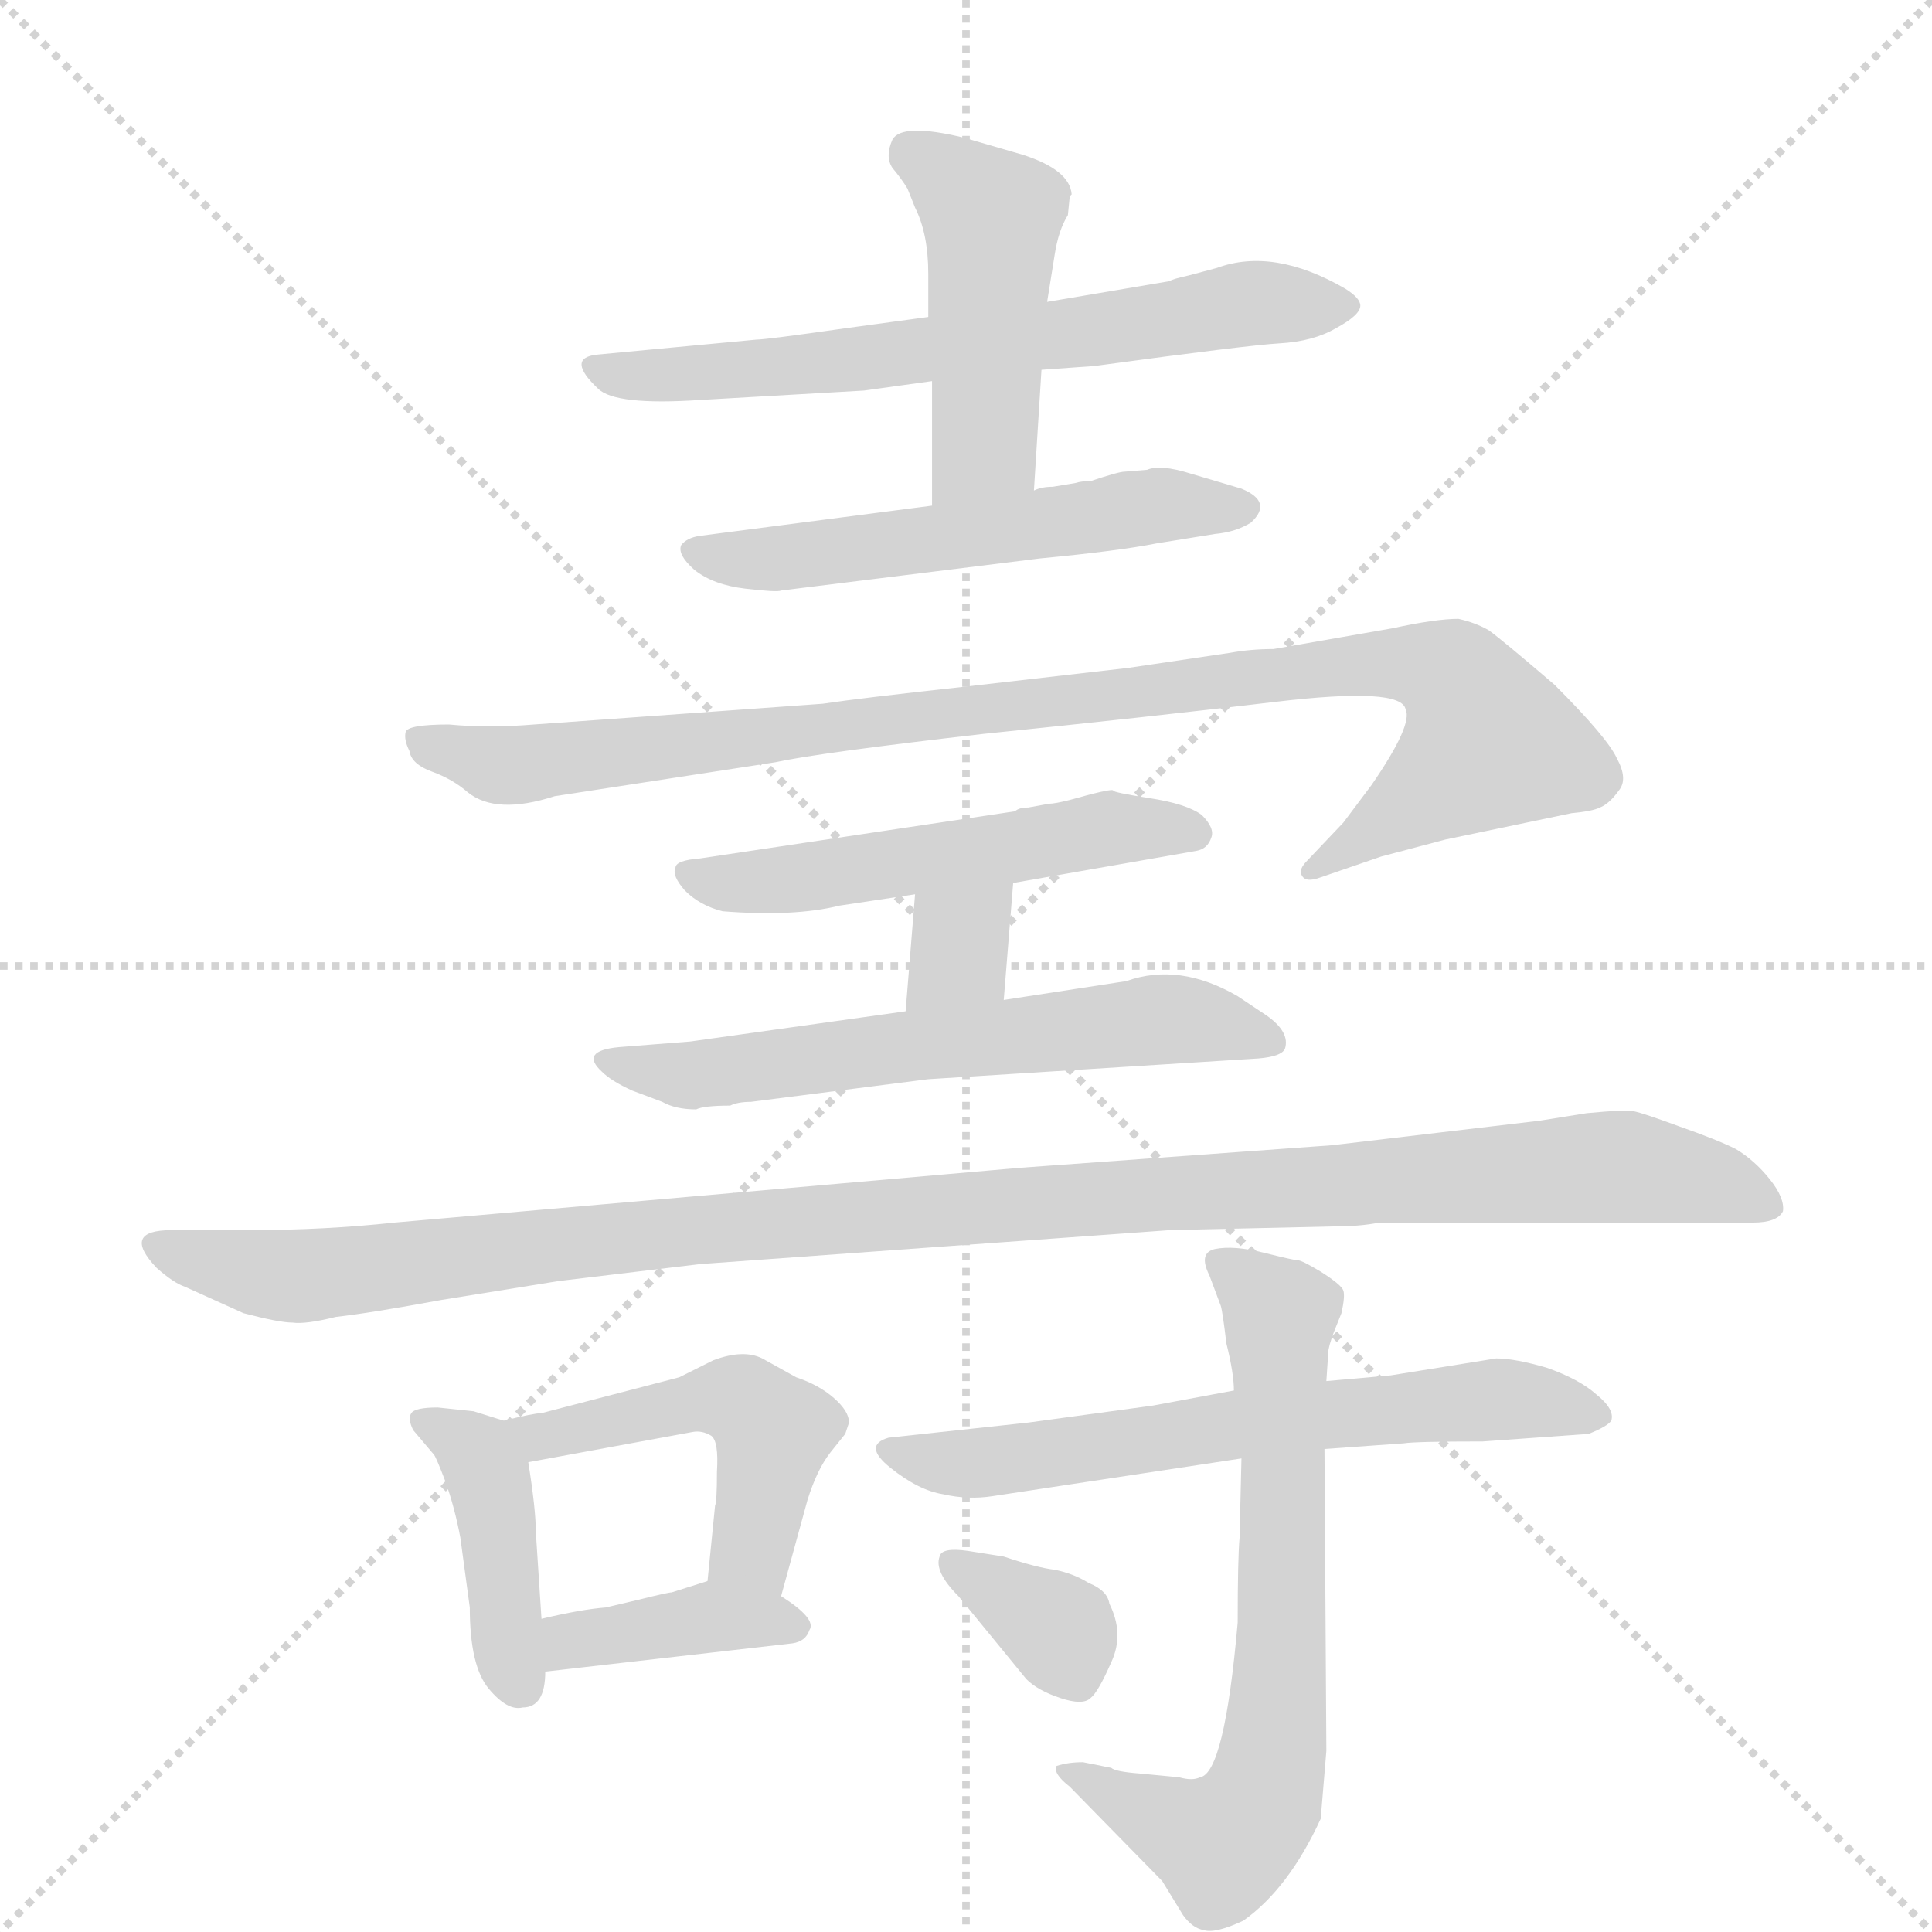 <svg version="1.1" viewBox="0 0 1024 1024" xmlns="http://www.w3.org/2000/svg">
  <g stroke="lightgray" stroke-dasharray="1,1" stroke-width="1" transform="scale(4, 4)">
    <line x1="0" y1="0" x2="256" y2="256"></line>
    <line x1="256" y1="0" x2="0" y2="256"></line>
    <line x1="128" y1="0" x2="128" y2="256"></line>
    <line x1="0" y1="128" x2="256" y2="128"></line>
  </g>
  <g transform="scale(1, -1) translate(0, -848)">
    <style type="text/css">
      
        @keyframes keyframes0 {
          from {
            stroke: blue;
            stroke-dashoffset: 655;
            stroke-width: 128;
          }
          68% {
            animation-timing-function: step-end;
            stroke: blue;
            stroke-dashoffset: 0;
            stroke-width: 128;
          }
          to {
            stroke: black;
            stroke-width: 1024;
          }
        }
        #make-me-a-hanzi-animation-0 {
          animation: keyframes0 0.783s both;
          animation-delay: 0s;
          animation-timing-function: linear;
        }
      
        @keyframes keyframes1 {
          from {
            stroke: blue;
            stroke-dashoffset: 466;
            stroke-width: 128;
          }
          60% {
            animation-timing-function: step-end;
            stroke: blue;
            stroke-dashoffset: 0;
            stroke-width: 128;
          }
          to {
            stroke: black;
            stroke-width: 1024;
          }
        }
        #make-me-a-hanzi-animation-1 {
          animation: keyframes1 0.629s both;
          animation-delay: 0.783s;
          animation-timing-function: linear;
        }
      
        @keyframes keyframes2 {
          from {
            stroke: blue;
            stroke-dashoffset: 547;
            stroke-width: 128;
          }
          64% {
            animation-timing-function: step-end;
            stroke: blue;
            stroke-dashoffset: 0;
            stroke-width: 128;
          }
          to {
            stroke: black;
            stroke-width: 1024;
          }
        }
        #make-me-a-hanzi-animation-2 {
          animation: keyframes2 0.695s both;
          animation-delay: 1.412s;
          animation-timing-function: linear;
        }
      
        @keyframes keyframes3 {
          from {
            stroke: blue;
            stroke-dashoffset: 968;
            stroke-width: 128;
          }
          76% {
            animation-timing-function: step-end;
            stroke: blue;
            stroke-dashoffset: 0;
            stroke-width: 128;
          }
          to {
            stroke: black;
            stroke-width: 1024;
          }
        }
        #make-me-a-hanzi-animation-3 {
          animation: keyframes3 1.038s both;
          animation-delay: 2.107s;
          animation-timing-function: linear;
        }
      
        @keyframes keyframes4 {
          from {
            stroke: blue;
            stroke-dashoffset: 524;
            stroke-width: 128;
          }
          63% {
            animation-timing-function: step-end;
            stroke: blue;
            stroke-dashoffset: 0;
            stroke-width: 128;
          }
          to {
            stroke: black;
            stroke-width: 1024;
          }
        }
        #make-me-a-hanzi-animation-4 {
          animation: keyframes4 0.676s both;
          animation-delay: 3.145s;
          animation-timing-function: linear;
        }
      
        @keyframes keyframes5 {
          from {
            stroke: blue;
            stroke-dashoffset: 326;
            stroke-width: 128;
          }
          51% {
            animation-timing-function: step-end;
            stroke: blue;
            stroke-dashoffset: 0;
            stroke-width: 128;
          }
          to {
            stroke: black;
            stroke-width: 1024;
          }
        }
        #make-me-a-hanzi-animation-5 {
          animation: keyframes5 0.515s both;
          animation-delay: 3.822s;
          animation-timing-function: linear;
        }
      
        @keyframes keyframes6 {
          from {
            stroke: blue;
            stroke-dashoffset: 604;
            stroke-width: 128;
          }
          66% {
            animation-timing-function: step-end;
            stroke: blue;
            stroke-dashoffset: 0;
            stroke-width: 128;
          }
          to {
            stroke: black;
            stroke-width: 1024;
          }
        }
        #make-me-a-hanzi-animation-6 {
          animation: keyframes6 0.742s both;
          animation-delay: 4.337s;
          animation-timing-function: linear;
        }
      
        @keyframes keyframes7 {
          from {
            stroke: blue;
            stroke-dashoffset: 1117;
            stroke-width: 128;
          }
          78% {
            animation-timing-function: step-end;
            stroke: blue;
            stroke-dashoffset: 0;
            stroke-width: 128;
          }
          to {
            stroke: black;
            stroke-width: 1024;
          }
        }
        #make-me-a-hanzi-animation-7 {
          animation: keyframes7 1.159s both;
          animation-delay: 5.078s;
          animation-timing-function: linear;
        }
      
        @keyframes keyframes8 {
          from {
            stroke: blue;
            stroke-dashoffset: 411;
            stroke-width: 128;
          }
          57% {
            animation-timing-function: step-end;
            stroke: blue;
            stroke-dashoffset: 0;
            stroke-width: 128;
          }
          to {
            stroke: black;
            stroke-width: 1024;
          }
        }
        #make-me-a-hanzi-animation-8 {
          animation: keyframes8 0.584s both;
          animation-delay: 6.237s;
          animation-timing-function: linear;
        }
      
        @keyframes keyframes9 {
          from {
            stroke: blue;
            stroke-dashoffset: 484;
            stroke-width: 128;
          }
          61% {
            animation-timing-function: step-end;
            stroke: blue;
            stroke-dashoffset: 0;
            stroke-width: 128;
          }
          to {
            stroke: black;
            stroke-width: 1024;
          }
        }
        #make-me-a-hanzi-animation-9 {
          animation: keyframes9 0.644s both;
          animation-delay: 6.822s;
          animation-timing-function: linear;
        }
      
        @keyframes keyframes10 {
          from {
            stroke: blue;
            stroke-dashoffset: 385;
            stroke-width: 128;
          }
          56% {
            animation-timing-function: step-end;
            stroke: blue;
            stroke-dashoffset: 0;
            stroke-width: 128;
          }
          to {
            stroke: black;
            stroke-width: 1024;
          }
        }
        #make-me-a-hanzi-animation-10 {
          animation: keyframes10 0.563s both;
          animation-delay: 7.466s;
          animation-timing-function: linear;
        }
      
        @keyframes keyframes11 {
          from {
            stroke: blue;
            stroke-dashoffset: 633;
            stroke-width: 128;
          }
          67% {
            animation-timing-function: step-end;
            stroke: blue;
            stroke-dashoffset: 0;
            stroke-width: 128;
          }
          to {
            stroke: black;
            stroke-width: 1024;
          }
        }
        #make-me-a-hanzi-animation-11 {
          animation: keyframes11 0.765s both;
          animation-delay: 8.029s;
          animation-timing-function: linear;
        }
      
        @keyframes keyframes12 {
          from {
            stroke: blue;
            stroke-dashoffset: 673;
            stroke-width: 128;
          }
          69% {
            animation-timing-function: step-end;
            stroke: blue;
            stroke-dashoffset: 0;
            stroke-width: 128;
          }
          to {
            stroke: black;
            stroke-width: 1024;
          }
        }
        #make-me-a-hanzi-animation-12 {
          animation: keyframes12 0.798s both;
          animation-delay: 8.794s;
          animation-timing-function: linear;
        }
      
        @keyframes keyframes13 {
          from {
            stroke: blue;
            stroke-dashoffset: 348;
            stroke-width: 128;
          }
          53% {
            animation-timing-function: step-end;
            stroke: blue;
            stroke-dashoffset: 0;
            stroke-width: 128;
          }
          to {
            stroke: black;
            stroke-width: 1024;
          }
        }
        #make-me-a-hanzi-animation-13 {
          animation: keyframes13 0.533s both;
          animation-delay: 9.592s;
          animation-timing-function: linear;
        }
      
    </style>
    
      <path d="M 371 636 L 458 641 L 494 646 L 552 652 L 580 654 Q 661 665 678 666 Q 696 667 708 674 Q 721 681 721 686 Q 721 690 713 695 Q 675 717 645 706 L 630 702 Q 621 700 620 699 L 555 688 L 492 680 L 448 674 Q 406 668 401 668 L 316 660 Q 300 658 317 642 Q 326 633 371 636 Z" fill="lightgray"></path>
    
      <path d="M 494 646 L 494 580 C 494 550 546 558 548 588 L 552 652 L 555 688 L 559 713 Q 561 726 566 734 L 567 744 L 568 745 Q 567 758 542 766 L 511 775 Q 478 783 473 774 Q 469 765 473 759 Q 478 753 481 748 L 485 738 Q 492 724 492 703 L 492 680 L 494 646 Z" fill="lightgray"></path>
    
      <path d="M 494 580 L 371 564 Q 364 563 361 559 Q 359 554 368 546 Q 378 538 395 536 Q 412 534 414 535 L 551 552 Q 593 556 613 560 L 644 565 Q 655 566 663 571 Q 675 582 658 589 L 631 597 Q 615 602 608 599 L 596 598 Q 593 598 578 593 Q 573 593 570 592 L 558 590 Q 552 590 548 588 L 494 580 Z" fill="lightgray"></path>
    
      <path d="M 738 515 L 675 504 Q 663 504 652 502 L 598 494 L 511 484 Q 456 478 436 475 L 283 464 Q 259 462 238 464 Q 216 464 215 460 Q 214 456 217 450 Q 218 443 229 439 Q 240 435 248 428 Q 263 416 294 426 L 411 444 Q 434 449 521 459 Q 609 468 676 476 Q 743 484 745 472 Q 749 464 727 432 L 712 412 L 693 392 Q 688 387 690 384 Q 692 380 700 383 L 732 394 L 766 403 L 833 417 Q 844 418 848 420 Q 853 422 858 429 Q 863 435 857 446 Q 852 457 824 485 Q 796 509 789 514 Q 782 518 773 520 Q 761 520 738 515 Z" fill="lightgray"></path>
    
      <path d="M 537 380 L 634 397 Q 640 398 642 404 Q 644 409 637 416 Q 629 422 609 425 Q 590 428 590 429 Q 590 430 578 427 L 567 424 Q 559 422 556 422 L 545 420 Q 540 420 538 418 L 371 393 Q 358 392 358 388 Q 356 384 363 376 Q 371 368 383 365 Q 421 362 445 368 L 485 374 L 537 380 Z" fill="lightgray"></path>
    
      <path d="M 532 318 L 537 380 C 539 410 487 404 485 374 L 480 312 C 478 282 530 288 532 318 Z" fill="lightgray"></path>
    
      <path d="M 387 262 Q 391 264 398 264 L 492 276 L 667 287 Q 679 288 681 292 Q 684 301 671 310 L 656 320 Q 625 338 597 328 L 532 318 L 480 312 L 366 296 L 328 293 Q 307 291 319 280 Q 324 275 335 270 L 351 264 Q 358 260 369 260 Q 373 262 387 262 Z" fill="lightgray"></path>
    
      <path d="M 371 178 L 620 196 L 708 198 Q 721 198 731 200 L 929 200 Q 942 200 945 206 Q 946 213 938 223 Q 930 233 920 239 Q 910 244 890 251 Q 871 258 866 259 Q 862 260 841 258 L 816 254 L 706 241 L 540 229 L 209 200 Q 172 196 132 196 L 91 196 Q 64 196 83 176 Q 92 168 98 166 L 129 152 Q 148 147 155 147 Q 162 146 178 150 Q 196 152 234 159 L 296 169 L 371 178 Z" fill="lightgray"></path>
    
      <path d="M 267 95 L 251 100 L 232 102 Q 220 102 218 99 Q 216 96 219 90 L 230 77 Q 231 76 236 63 Q 241 49 244 33 L 249 -4 Q 249 -35 259 -47 Q 269 -59 277 -57 Q 289 -57 289 -38 L 287 -10 L 284 36 Q 284 48 280 73 C 277 92 277 92 267 95 Z" fill="lightgray"></path>
    
      <path d="M 414 2 L 428 53 Q 433 69 440 78 L 448 88 L 450 94 Q 450 100 442 107 Q 434 114 422 118 L 404 128 Q 394 133 378 127 L 360 118 L 287 99 Q 283 99 267 95 C 238 88 250 68 280 73 L 367 89 Q 372 90 377 87 Q 381 84 380 68 Q 380 52 379 50 L 375 10 C 372 -20 406 -27 414 2 Z" fill="lightgray"></path>
    
      <path d="M 289 -38 L 420 -23 Q 427 -22 429 -16 Q 433 -10 414 2 C 393 16 393 16 375 10 L 356 4 Q 354 4 338 0 L 321 -4 Q 308 -5 287 -10 C 258 -17 259 -41 289 -38 Z" fill="lightgray"></path>
    
      <path d="M 526 55 L 658 75 L 702 80 L 744 83 Q 750 84 786 84 L 842 88 Q 852 92 854 95 Q 856 101 846 109 Q 837 117 820 123 Q 803 128 793 128 L 737 119 L 703 116 L 654 111 L 611 103 L 545 94 L 471 86 Q 457 82 472 70 Q 487 58 500 56 Q 513 53 526 55 Z" fill="lightgray"></path>
    
      <path d="M 658 75 L 657 33 Q 656 22 656 -12 Q 649 -92 636 -94 Q 632 -96 625 -94 L 604 -92 Q 591 -91 589 -89 L 574 -86 Q 566 -86 560 -88 Q 558 -92 567 -99 L 616 -149 L 627 -167 Q 632 -174 638 -175 Q 644 -177 659 -170 Q 683 -153 700 -116 L 703 -80 L 702 80 L 703 116 L 704 131 Q 704 134 707 142 L 711 152 Q 713 161 712 164 Q 711 167 700 174 Q 690 180 688 180 Q 686 180 670 184 Q 654 188 644 186 Q 635 184 641 172 L 647 156 Q 648 153 650 136 Q 654 120 654 111 L 658 75 Z" fill="lightgray"></path>
    
      <path d="M 532 23 L 513 26 Q 499 28 498 23 Q 495 15 508 2 L 544 -42 Q 550 -48 562 -52 Q 574 -56 578 -52 Q 582 -49 589 -33 Q 596 -18 588 -2 Q 587 5 577 9 Q 569 14 559 16 Q 550 17 532 23 Z" fill="lightgray"></path>
    
    
      <clipPath id="make-me-a-hanzi-clip-0">
        <path d="M 371 636 L 458 641 L 494 646 L 552 652 L 580 654 Q 661 665 678 666 Q 696 667 708 674 Q 721 681 721 686 Q 721 690 713 695 Q 675 717 645 706 L 630 702 Q 621 700 620 699 L 555 688 L 492 680 L 448 674 Q 406 668 401 668 L 316 660 Q 300 658 317 642 Q 326 633 371 636 Z"></path>
      </clipPath>
      <path clip-path="url(#make-me-a-hanzi-clip-0)" d="M 317 651 L 360 648 L 589 673 L 673 688 L 713 687" fill="none" id="make-me-a-hanzi-animation-0" stroke-dasharray="527 1054" stroke-linecap="round"></path>
    
      <clipPath id="make-me-a-hanzi-clip-1">
        <path d="M 494 646 L 494 580 C 494 550 546 558 548 588 L 552 652 L 555 688 L 559 713 Q 561 726 566 734 L 567 744 L 568 745 Q 567 758 542 766 L 511 775 Q 478 783 473 774 Q 469 765 473 759 Q 478 753 481 748 L 485 738 Q 492 724 492 703 L 492 680 L 494 646 Z"></path>
      </clipPath>
      <path clip-path="url(#make-me-a-hanzi-clip-1)" d="M 482 767 L 526 733 L 522 612 L 500 587" fill="none" id="make-me-a-hanzi-animation-1" stroke-dasharray="338 676" stroke-linecap="round"></path>
    
      <clipPath id="make-me-a-hanzi-clip-2">
        <path d="M 494 580 L 371 564 Q 364 563 361 559 Q 359 554 368 546 Q 378 538 395 536 Q 412 534 414 535 L 551 552 Q 593 556 613 560 L 644 565 Q 655 566 663 571 Q 675 582 658 589 L 631 597 Q 615 602 608 599 L 596 598 Q 593 598 578 593 Q 573 593 570 592 L 558 590 Q 552 590 548 588 L 494 580 Z"></path>
      </clipPath>
      <path clip-path="url(#make-me-a-hanzi-clip-2)" d="M 369 555 L 420 552 L 604 579 L 658 579" fill="none" id="make-me-a-hanzi-animation-2" stroke-dasharray="419 838" stroke-linecap="round"></path>
    
      <clipPath id="make-me-a-hanzi-clip-3">
        <path d="M 738 515 L 675 504 Q 663 504 652 502 L 598 494 L 511 484 Q 456 478 436 475 L 283 464 Q 259 462 238 464 Q 216 464 215 460 Q 214 456 217 450 Q 218 443 229 439 Q 240 435 248 428 Q 263 416 294 426 L 411 444 Q 434 449 521 459 Q 609 468 676 476 Q 743 484 745 472 Q 749 464 727 432 L 712 412 L 693 392 Q 688 387 690 384 Q 692 380 700 383 L 732 394 L 766 403 L 833 417 Q 844 418 848 420 Q 853 422 858 429 Q 863 435 857 446 Q 852 457 824 485 Q 796 509 789 514 Q 782 518 773 520 Q 761 520 738 515 Z"></path>
      </clipPath>
      <path clip-path="url(#make-me-a-hanzi-clip-3)" d="M 221 456 L 268 442 L 717 496 L 769 490 L 790 454 L 695 387" fill="none" id="make-me-a-hanzi-animation-3" stroke-dasharray="840 1680" stroke-linecap="round"></path>
    
      <clipPath id="make-me-a-hanzi-clip-4">
        <path d="M 537 380 L 634 397 Q 640 398 642 404 Q 644 409 637 416 Q 629 422 609 425 Q 590 428 590 429 Q 590 430 578 427 L 567 424 Q 559 422 556 422 L 545 420 Q 540 420 538 418 L 371 393 Q 358 392 358 388 Q 356 384 363 376 Q 371 368 383 365 Q 421 362 445 368 L 485 374 L 537 380 Z"></path>
      </clipPath>
      <path clip-path="url(#make-me-a-hanzi-clip-4)" d="M 367 385 L 393 379 L 587 409 L 632 407" fill="none" id="make-me-a-hanzi-animation-4" stroke-dasharray="396 792" stroke-linecap="round"></path>
    
      <clipPath id="make-me-a-hanzi-clip-5">
        <path d="M 532 318 L 537 380 C 539 410 487 404 485 374 L 480 312 C 478 282 530 288 532 318 Z"></path>
      </clipPath>
      <path clip-path="url(#make-me-a-hanzi-clip-5)" d="M 531 373 L 486 319" fill="none" id="make-me-a-hanzi-animation-5" stroke-dasharray="198 396" stroke-linecap="round"></path>
    
      <clipPath id="make-me-a-hanzi-clip-6">
        <path d="M 387 262 Q 391 264 398 264 L 492 276 L 667 287 Q 679 288 681 292 Q 684 301 671 310 L 656 320 Q 625 338 597 328 L 532 318 L 480 312 L 366 296 L 328 293 Q 307 291 319 280 Q 324 275 335 270 L 351 264 Q 358 260 369 260 Q 373 262 387 262 Z"></path>
      </clipPath>
      <path clip-path="url(#make-me-a-hanzi-clip-6)" d="M 327 284 L 380 279 L 618 308 L 672 296" fill="none" id="make-me-a-hanzi-animation-6" stroke-dasharray="476 952" stroke-linecap="round"></path>
    
      <clipPath id="make-me-a-hanzi-clip-7">
        <path d="M 371 178 L 620 196 L 708 198 Q 721 198 731 200 L 929 200 Q 942 200 945 206 Q 946 213 938 223 Q 930 233 920 239 Q 910 244 890 251 Q 871 258 866 259 Q 862 260 841 258 L 816 254 L 706 241 L 540 229 L 209 200 Q 172 196 132 196 L 91 196 Q 64 196 83 176 Q 92 168 98 166 L 129 152 Q 148 147 155 147 Q 162 146 178 150 Q 196 152 234 159 L 296 169 L 371 178 Z"></path>
      </clipPath>
      <path clip-path="url(#make-me-a-hanzi-clip-7)" d="M 85 187 L 121 176 L 166 172 L 376 197 L 852 230 L 913 220 L 938 209" fill="none" id="make-me-a-hanzi-animation-7" stroke-dasharray="989 1978" stroke-linecap="round"></path>
    
      <clipPath id="make-me-a-hanzi-clip-8">
        <path d="M 267 95 L 251 100 L 232 102 Q 220 102 218 99 Q 216 96 219 90 L 230 77 Q 231 76 236 63 Q 241 49 244 33 L 249 -4 Q 249 -35 259 -47 Q 269 -59 277 -57 Q 289 -57 289 -38 L 287 -10 L 284 36 Q 284 48 280 73 C 277 92 277 92 267 95 Z"></path>
      </clipPath>
      <path clip-path="url(#make-me-a-hanzi-clip-8)" d="M 226 95 L 245 85 L 258 67 L 275 -43" fill="none" id="make-me-a-hanzi-animation-8" stroke-dasharray="283 566" stroke-linecap="round"></path>
    
      <clipPath id="make-me-a-hanzi-clip-9">
        <path d="M 414 2 L 428 53 Q 433 69 440 78 L 448 88 L 450 94 Q 450 100 442 107 Q 434 114 422 118 L 404 128 Q 394 133 378 127 L 360 118 L 287 99 Q 283 99 267 95 C 238 88 250 68 280 73 L 367 89 Q 372 90 377 87 Q 381 84 380 68 Q 380 52 379 50 L 375 10 C 372 -20 406 -27 414 2 Z"></path>
      </clipPath>
      <path clip-path="url(#make-me-a-hanzi-clip-9)" d="M 275 92 L 286 86 L 382 107 L 396 104 L 410 89 L 399 27 L 409 10" fill="none" id="make-me-a-hanzi-animation-9" stroke-dasharray="356 712" stroke-linecap="round"></path>
    
      <clipPath id="make-me-a-hanzi-clip-10">
        <path d="M 289 -38 L 420 -23 Q 427 -22 429 -16 Q 433 -10 414 2 C 393 16 393 16 375 10 L 356 4 Q 354 4 338 0 L 321 -4 Q 308 -5 287 -10 C 258 -17 259 -41 289 -38 Z"></path>
      </clipPath>
      <path clip-path="url(#make-me-a-hanzi-clip-10)" d="M 296 -30 L 303 -22 L 376 -9 L 420 -14" fill="none" id="make-me-a-hanzi-animation-10" stroke-dasharray="257 514" stroke-linecap="round"></path>
    
      <clipPath id="make-me-a-hanzi-clip-11">
        <path d="M 526 55 L 658 75 L 702 80 L 744 83 Q 750 84 786 84 L 842 88 Q 852 92 854 95 Q 856 101 846 109 Q 837 117 820 123 Q 803 128 793 128 L 737 119 L 703 116 L 654 111 L 611 103 L 545 94 L 471 86 Q 457 82 472 70 Q 487 58 500 56 Q 513 53 526 55 Z"></path>
      </clipPath>
      <path clip-path="url(#make-me-a-hanzi-clip-11)" d="M 472 78 L 531 73 L 662 94 L 797 107 L 845 97" fill="none" id="make-me-a-hanzi-animation-11" stroke-dasharray="505 1010" stroke-linecap="round"></path>
    
      <clipPath id="make-me-a-hanzi-clip-12">
        <path d="M 658 75 L 657 33 Q 656 22 656 -12 Q 649 -92 636 -94 Q 632 -96 625 -94 L 604 -92 Q 591 -91 589 -89 L 574 -86 Q 566 -86 560 -88 Q 558 -92 567 -99 L 616 -149 L 627 -167 Q 632 -174 638 -175 Q 644 -177 659 -170 Q 683 -153 700 -116 L 703 -80 L 702 80 L 703 116 L 704 131 Q 704 134 707 142 L 711 152 Q 713 161 712 164 Q 711 167 700 174 Q 690 180 688 180 Q 686 180 670 184 Q 654 188 644 186 Q 635 184 641 172 L 647 156 Q 648 153 650 136 Q 654 120 654 111 L 658 75 Z"></path>
      </clipPath>
      <path clip-path="url(#make-me-a-hanzi-clip-12)" d="M 650 177 L 678 151 L 680 -15 L 672 -96 L 668 -109 L 648 -130 L 568 -91" fill="none" id="make-me-a-hanzi-animation-12" stroke-dasharray="545 1090" stroke-linecap="round"></path>
    
      <clipPath id="make-me-a-hanzi-clip-13">
        <path d="M 532 23 L 513 26 Q 499 28 498 23 Q 495 15 508 2 L 544 -42 Q 550 -48 562 -52 Q 574 -56 578 -52 Q 582 -49 589 -33 Q 596 -18 588 -2 Q 587 5 577 9 Q 569 14 559 16 Q 550 17 532 23 Z"></path>
      </clipPath>
      <path clip-path="url(#make-me-a-hanzi-clip-13)" d="M 507 19 L 560 -15 L 571 -42" fill="none" id="make-me-a-hanzi-animation-13" stroke-dasharray="220 440" stroke-linecap="round"></path>
    
  </g>
</svg>